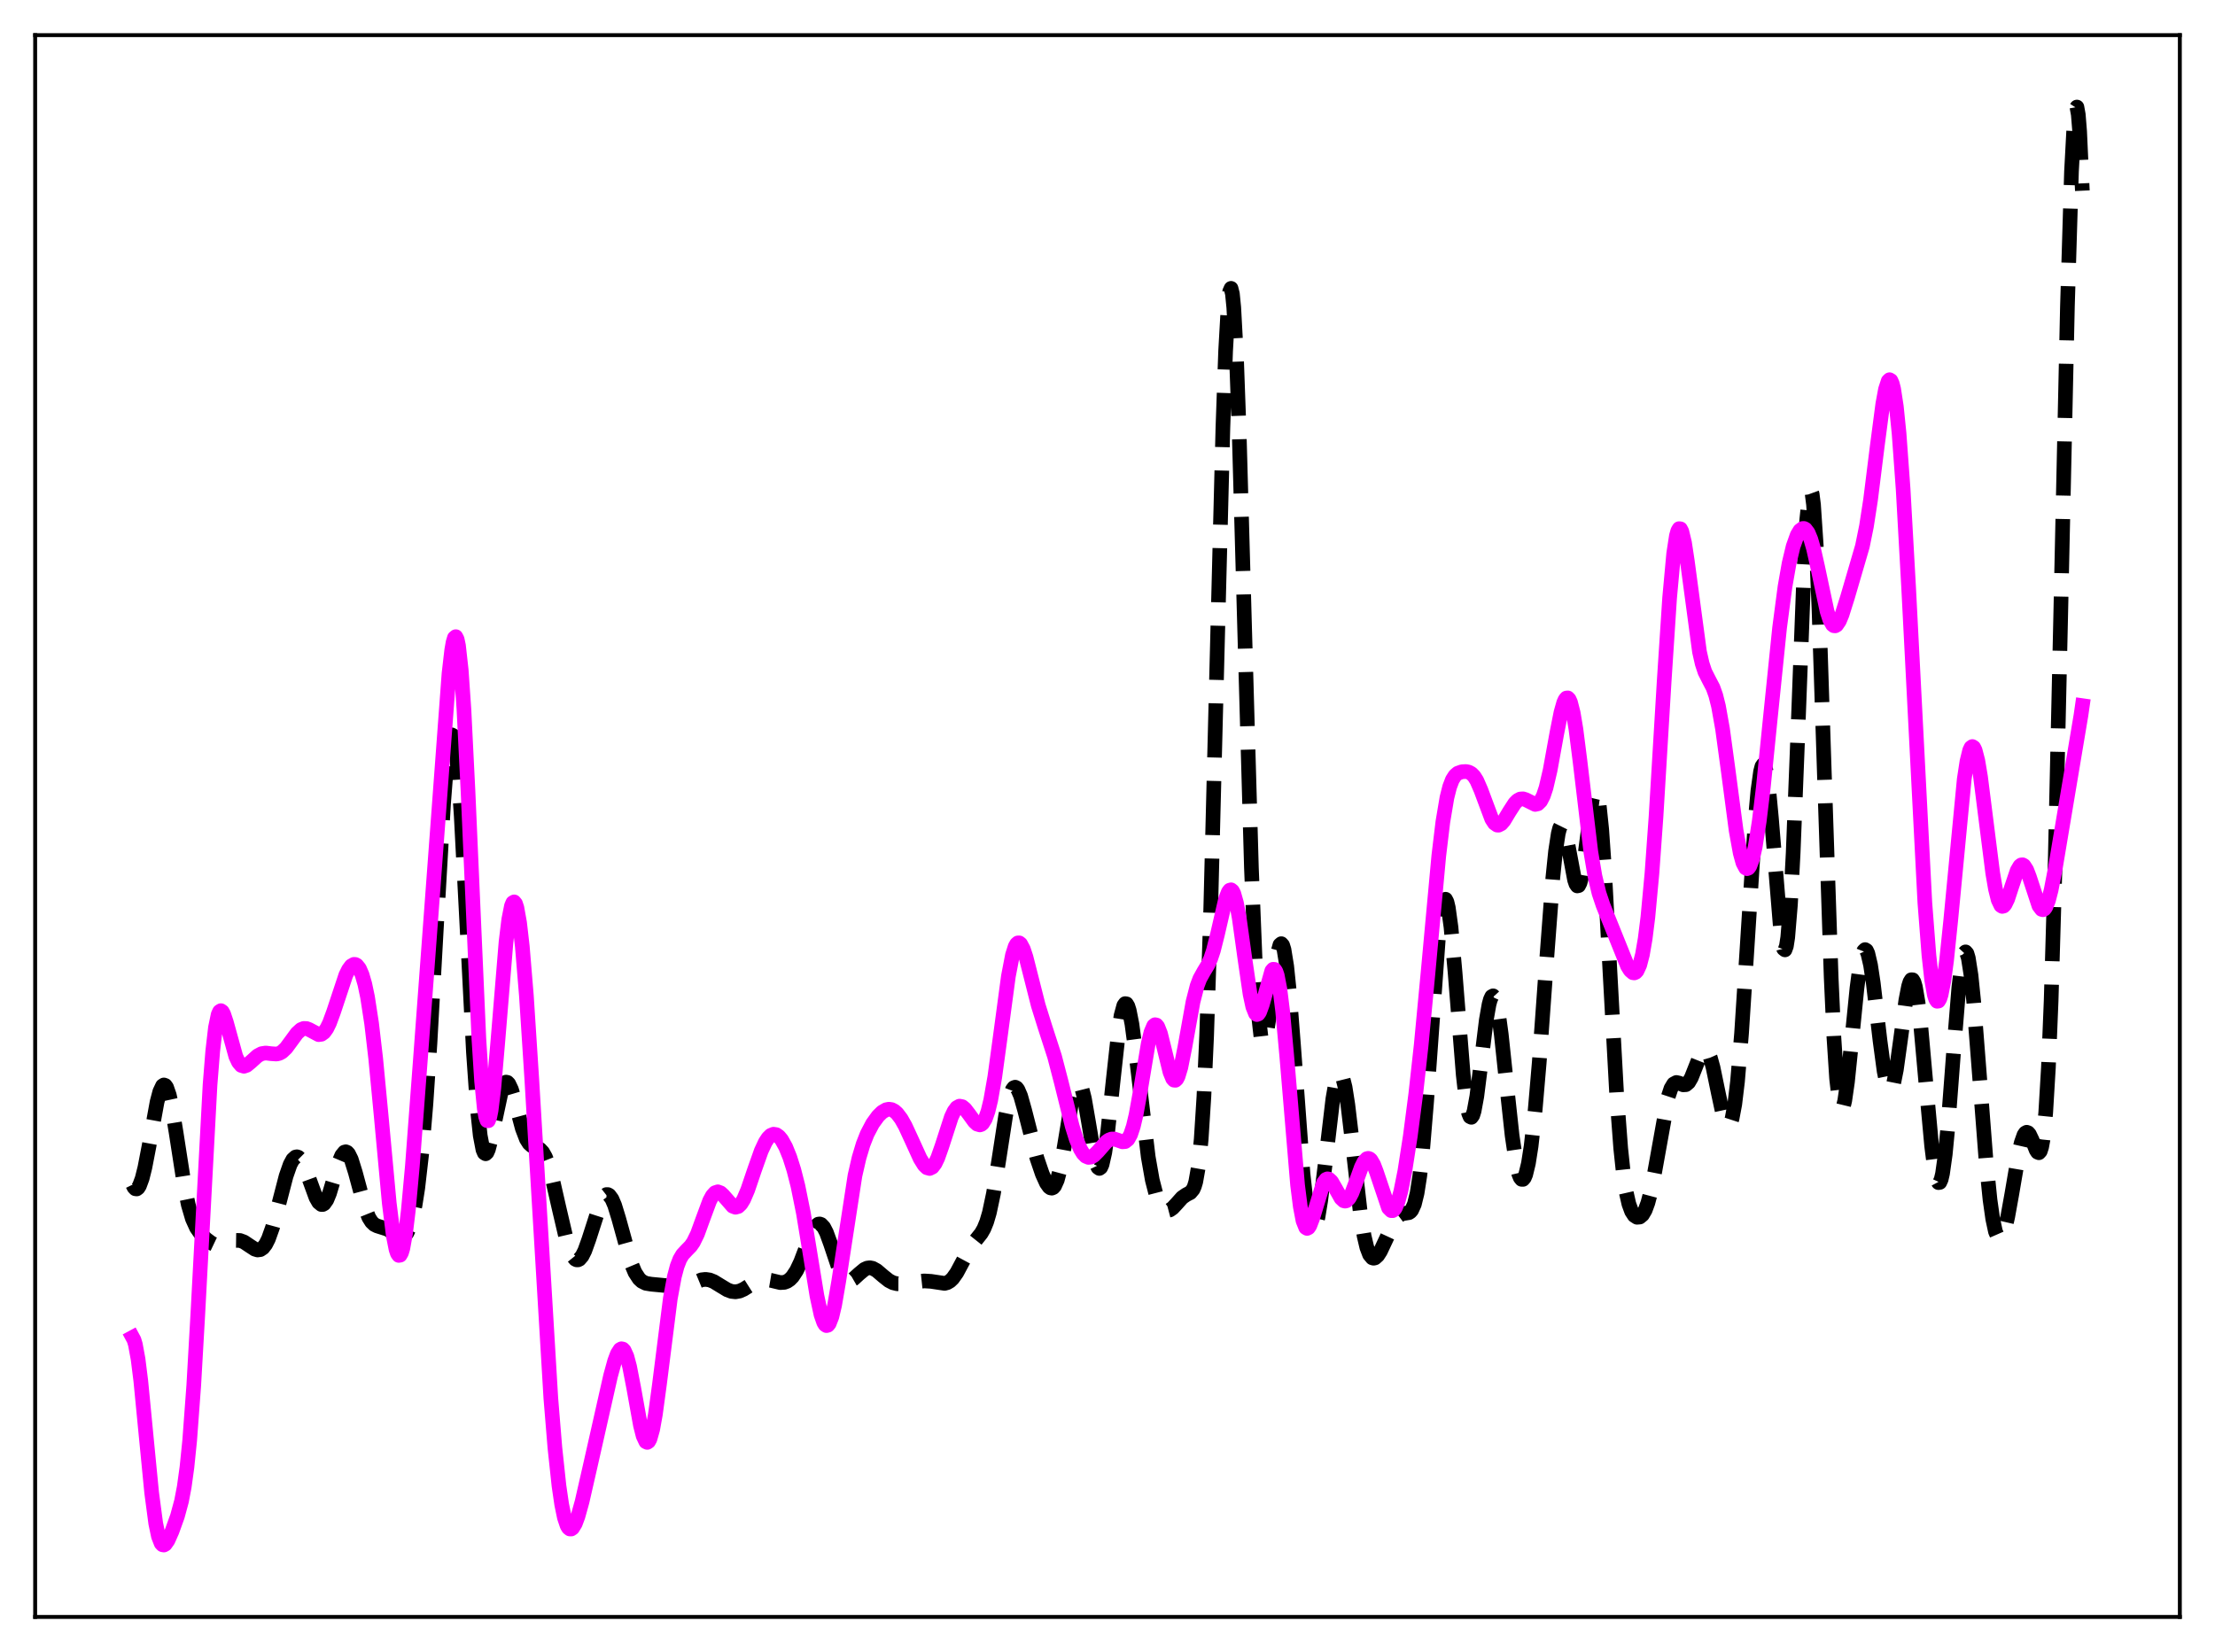 <?xml version="1.0" encoding="utf-8" standalone="no"?>
<!DOCTYPE svg PUBLIC "-//W3C//DTD SVG 1.1//EN"
  "http://www.w3.org/Graphics/SVG/1.1/DTD/svg11.dtd">
<svg xmlns:xlink="http://www.w3.org/1999/xlink" width="453.6pt" height="338.4pt" viewBox="0 0 453.6 338.4" xmlns="http://www.w3.org/2000/svg" version="1.1">
 <defs>
  <style type="text/css">*{stroke-linejoin: round; stroke-linecap: butt}</style>
 </defs>
 <g id="figure_1">
  <g id="patch_1">
   <path d="M 0 338.4 
L 453.6 338.4 
L 453.6 0 
L 0 0 
z
" style="fill: #ffffff"/>
  </g>
  <g id="axes_1">
   <g id="patch_2">
    <path d="M 7.2 331.2 
L 446.4 331.2 
L 446.4 7.2 
L 7.2 7.2 
z
" style="fill: #ffffff"/>
   </g>
   <g id="matplotlib.axis_1"/>
   <g id="matplotlib.axis_2"/>
   <g id="line2d_1">
    <path d="M 27.164 242.643 
L 27.442 243.209 
L 27.72 243.5 
L 27.998 243.535 
L 28.276 243.328 
L 28.554 242.893 
L 29.11 241.394 
L 29.666 239.171 
L 30.5 234.851 
L 32.168 225.71 
L 32.725 223.602 
L 33.281 222.42 
L 33.559 222.234 
L 33.837 222.333 
L 34.115 222.72 
L 34.671 224.321 
L 35.227 226.888 
L 36.061 231.977 
L 37.729 242.735 
L 38.563 246.798 
L 39.398 249.637 
L 40.232 251.473 
L 41.066 252.67 
L 42.178 253.786 
L 43.29 254.62 
L 44.124 255.015 
L 44.959 255.143 
L 45.793 255.005 
L 47.183 254.431 
L 48.295 254.074 
L 49.129 254.086 
L 49.963 254.396 
L 51.076 255.142 
L 52.188 255.869 
L 52.744 256.036 
L 53.3 255.967 
L 53.856 255.596 
L 54.412 254.873 
L 54.968 253.773 
L 55.802 251.439 
L 56.914 247.353 
L 58.583 240.916 
L 59.417 238.528 
L 59.973 237.5 
L 60.529 236.997 
L 60.807 236.948 
L 61.085 237.034 
L 61.641 237.587 
L 62.197 238.595 
L 63.031 240.725 
L 64.7 245.29 
L 65.256 246.269 
L 65.812 246.723 
L 66.09 246.722 
L 66.368 246.563 
L 66.924 245.775 
L 67.48 244.425 
L 68.592 240.713 
L 69.426 237.991 
L 69.983 236.677 
L 70.539 235.992 
L 70.817 235.921 
L 71.095 236.04 
L 71.373 236.343 
L 71.929 237.463 
L 72.763 240.136 
L 74.709 247.333 
L 75.543 249.409 
L 76.1 250.288 
L 76.656 250.82 
L 77.212 251.101 
L 79.436 251.804 
L 80.548 252.614 
L 81.66 253.343 
L 82.217 253.445 
L 82.773 253.221 
L 83.329 252.562 
L 83.885 251.362 
L 84.441 249.511 
L 84.997 246.882 
L 85.553 243.342 
L 86.387 236.068 
L 87.221 226.164 
L 88.056 213.625 
L 89.446 188.621 
L 90.836 164.551 
L 91.392 157.37 
L 91.948 152.535 
L 92.226 151.154 
L 92.504 150.524 
L 92.782 150.669 
L 93.06 151.6 
L 93.338 153.308 
L 93.894 158.932 
L 94.451 167.13 
L 95.563 188.472 
L 96.953 215.546 
L 97.787 227.422 
L 98.343 232.598 
L 98.899 235.504 
L 99.177 236.158 
L 99.455 236.331 
L 99.733 236.072 
L 100.011 235.442 
L 100.568 233.325 
L 102.792 222.938 
L 103.348 221.839 
L 103.626 221.653 
L 103.904 221.708 
L 104.182 221.991 
L 104.738 223.158 
L 105.572 225.964 
L 106.963 231.149 
L 107.797 233.328 
L 108.353 234.206 
L 108.909 234.693 
L 109.743 235.021 
L 110.577 235.422 
L 111.133 236.011 
L 111.689 236.991 
L 112.245 238.408 
L 113.08 241.299 
L 114.47 247.4 
L 115.86 253.345 
L 116.694 256.018 
L 117.25 257.23 
L 117.806 257.92 
L 118.084 258.061 
L 118.362 258.065 
L 118.64 257.936 
L 119.197 257.296 
L 119.753 256.195 
L 120.587 253.871 
L 123.089 246.091 
L 123.645 245.119 
L 124.201 244.684 
L 124.479 244.687 
L 124.757 244.84 
L 125.314 245.591 
L 125.87 246.883 
L 126.704 249.598 
L 129.206 258.654 
L 130.04 260.648 
L 130.874 261.928 
L 131.431 262.447 
L 132.265 262.865 
L 133.377 263.047 
L 136.157 263.311 
L 138.938 263.713 
L 140.05 263.571 
L 141.162 263.182 
L 143.665 262.148 
L 144.499 262.056 
L 145.333 262.181 
L 146.167 262.514 
L 147.557 263.365 
L 148.947 264.204 
L 149.782 264.517 
L 150.616 264.607 
L 151.45 264.455 
L 152.284 264.091 
L 153.952 263.032 
L 155.064 262.406 
L 155.899 262.131 
L 156.733 262.065 
L 157.845 262.254 
L 159.791 262.719 
L 160.625 262.666 
L 161.181 262.461 
L 161.737 262.085 
L 162.294 261.513 
L 163.128 260.248 
L 163.962 258.492 
L 165.352 254.839 
L 166.464 252.134 
L 167.02 251.215 
L 167.576 250.746 
L 167.854 250.705 
L 168.132 250.799 
L 168.689 251.388 
L 169.245 252.467 
L 170.079 254.752 
L 171.747 259.729 
L 172.581 261.422 
L 173.137 262.07 
L 173.693 262.335 
L 174.249 262.267 
L 174.806 261.946 
L 175.918 260.926 
L 177.03 260.005 
L 177.586 259.751 
L 178.142 259.679 
L 178.698 259.788 
L 179.532 260.248 
L 180.923 261.436 
L 182.035 262.316 
L 182.869 262.748 
L 183.703 262.954 
L 184.815 262.958 
L 187.04 262.617 
L 189.264 262.377 
L 190.654 262.462 
L 193.435 262.879 
L 193.991 262.73 
L 194.547 262.401 
L 195.103 261.868 
L 195.937 260.689 
L 197.049 258.612 
L 198.717 255.517 
L 199.83 254.024 
L 200.942 252.627 
L 201.498 251.651 
L 202.054 250.285 
L 202.61 248.401 
L 203.444 244.475 
L 204.556 237.522 
L 205.947 228.486 
L 206.781 224.613 
L 207.337 223.154 
L 207.615 222.799 
L 207.893 222.693 
L 208.171 222.827 
L 208.449 223.184 
L 209.005 224.477 
L 209.839 227.433 
L 212.342 237.223 
L 213.454 240.487 
L 214.288 242.329 
L 214.844 243.115 
L 215.122 243.32 
L 215.4 243.372 
L 215.678 243.253 
L 215.956 242.944 
L 216.512 241.709 
L 217.068 239.631 
L 217.903 235.154 
L 219.571 225.063 
L 220.127 222.86 
L 220.405 222.187 
L 220.683 221.836 
L 220.961 221.824 
L 221.239 222.151 
L 221.517 222.808 
L 222.073 225.001 
L 222.907 229.812 
L 224.02 236.408 
L 224.576 238.552 
L 224.854 239.134 
L 225.132 239.337 
L 225.41 239.138 
L 225.688 238.524 
L 226.244 236.082 
L 226.8 232.198 
L 227.912 221.777 
L 229.024 211.607 
L 229.58 208.021 
L 230.137 205.968 
L 230.415 205.577 
L 230.693 205.619 
L 230.971 206.085 
L 231.249 206.955 
L 231.805 209.775 
L 232.639 216.032 
L 235.141 236.98 
L 235.975 241.713 
L 236.81 244.946 
L 237.366 246.369 
L 237.922 247.301 
L 238.478 247.817 
L 239.034 247.976 
L 239.59 247.83 
L 240.146 247.437 
L 240.98 246.544 
L 242.092 245.295 
L 242.927 244.72 
L 243.761 244.291 
L 244.317 243.627 
L 244.595 243.001 
L 244.873 242.073 
L 245.429 238.922 
L 245.985 233.368 
L 246.541 224.657 
L 247.097 212.252 
L 247.931 186.519 
L 249.044 142.242 
L 250.434 87.549 
L 250.99 71.86 
L 251.546 62.08 
L 251.824 59.701 
L 252.102 59.066 
L 252.38 60.173 
L 252.658 62.972 
L 253.214 73.25 
L 253.77 88.742 
L 254.883 128.762 
L 256.273 177.767 
L 257.107 198.561 
L 257.663 207.452 
L 258.219 212.335 
L 258.497 213.385 
L 258.775 213.61 
L 259.053 213.106 
L 259.331 211.985 
L 259.887 208.378 
L 261.556 195.556 
L 262.112 193.536 
L 262.39 193.296 
L 262.668 193.613 
L 262.946 194.499 
L 263.502 197.925 
L 264.058 203.324 
L 264.892 214.054 
L 266.838 240.425 
L 267.673 247.916 
L 268.229 250.835 
L 268.507 251.635 
L 268.785 251.997 
L 269.063 251.931 
L 269.341 251.452 
L 269.897 249.355 
L 270.453 245.96 
L 271.287 239.191 
L 272.955 225.054 
L 273.512 221.884 
L 274.068 220.118 
L 274.346 219.829 
L 274.624 219.951 
L 274.902 220.481 
L 275.458 222.702 
L 276.014 226.257 
L 276.848 233.274 
L 278.516 247.911 
L 279.351 253.162 
L 279.907 255.52 
L 280.463 256.981 
L 281.019 257.648 
L 281.297 257.727 
L 281.575 257.662 
L 282.131 257.17 
L 282.687 256.307 
L 283.799 253.946 
L 285.468 250.333 
L 286.302 249.162 
L 286.858 248.741 
L 287.414 248.568 
L 288.526 248.395 
L 288.804 248.211 
L 289.082 247.893 
L 289.638 246.678 
L 290.194 244.422 
L 290.75 240.862 
L 291.306 235.857 
L 292.141 225.785 
L 294.643 190.97 
L 295.199 186.45 
L 295.477 185.063 
L 295.755 184.307 
L 296.033 184.197 
L 296.311 184.733 
L 296.589 185.895 
L 297.145 189.927 
L 297.98 199.22 
L 299.648 220.183 
L 300.204 225.094 
L 300.76 228.054 
L 301.038 228.73 
L 301.316 228.864 
L 301.594 228.475 
L 301.872 227.595 
L 302.428 224.573 
L 303.262 217.97 
L 304.375 208.909 
L 304.931 205.743 
L 305.209 204.722 
L 305.487 204.128 
L 305.765 203.979 
L 306.043 204.283 
L 306.321 205.028 
L 306.877 207.747 
L 307.433 211.833 
L 308.545 222.308 
L 309.657 232.584 
L 310.492 238.234 
L 311.048 240.55 
L 311.326 241.224 
L 311.604 241.567 
L 311.882 241.577 
L 312.16 241.253 
L 312.438 240.599 
L 312.994 238.314 
L 313.55 234.774 
L 314.384 227.297 
L 315.218 217.57 
L 316.609 198.208 
L 317.999 179.785 
L 318.555 174.365 
L 319.111 170.727 
L 319.389 169.654 
L 319.667 169.09 
L 319.945 169.022 
L 320.223 169.419 
L 320.501 170.232 
L 321.057 172.813 
L 322.448 180.243 
L 322.726 181.064 
L 323.004 181.466 
L 323.282 181.403 
L 323.56 180.853 
L 323.838 179.827 
L 324.394 176.519 
L 326.062 163.818 
L 326.34 162.641 
L 326.618 162.054 
L 326.896 162.14 
L 327.174 162.955 
L 327.452 164.525 
L 328.008 169.889 
L 328.564 177.878 
L 329.677 198.659 
L 331.067 224.156 
L 331.901 235.244 
L 332.457 240.477 
L 333.013 244.168 
L 333.569 246.614 
L 334.125 248.131 
L 334.681 248.98 
L 335.238 249.338 
L 335.794 249.292 
L 336.35 248.833 
L 336.906 247.888 
L 337.462 246.383 
L 338.018 244.284 
L 338.852 240.105 
L 341.633 224.629 
L 342.189 222.956 
L 342.745 222.026 
L 343.301 221.729 
L 343.857 221.851 
L 344.691 222.209 
L 345.247 222.176 
L 345.803 221.708 
L 346.359 220.756 
L 347.194 218.651 
L 348.306 215.842 
L 348.862 215.088 
L 349.14 214.98 
L 349.418 215.076 
L 349.696 215.385 
L 350.252 216.638 
L 350.808 218.653 
L 351.92 224.043 
L 352.754 227.929 
L 353.311 229.747 
L 353.589 230.289 
L 353.867 230.532 
L 354.145 230.439 
L 354.423 229.98 
L 354.701 229.129 
L 355.257 226.19 
L 355.813 221.565 
L 356.647 211.65 
L 357.759 194.379 
L 359.428 168.239 
L 359.984 162.023 
L 360.54 158.02 
L 360.818 156.968 
L 361.096 156.589 
L 361.374 156.89 
L 361.652 157.864 
L 362.208 161.693 
L 362.764 167.59 
L 364.71 191.334 
L 364.988 193.236 
L 365.266 194.348 
L 365.544 194.564 
L 365.823 193.803 
L 366.101 192.013 
L 366.657 185.304 
L 367.213 174.704 
L 368.047 153.486 
L 369.437 116.677 
L 369.993 106.501 
L 370.549 101.085 
L 370.827 100.424 
L 371.105 101.185 
L 371.383 103.359 
L 371.94 111.706 
L 372.496 124.627 
L 373.608 158.662 
L 374.998 200.247 
L 375.554 212.416 
L 376.11 220.968 
L 376.666 225.778 
L 376.944 226.846 
L 377.222 227.096 
L 377.5 226.605 
L 377.778 225.459 
L 378.335 221.597 
L 379.169 213.458 
L 380.281 202.375 
L 380.837 198.18 
L 381.393 195.485 
L 381.671 194.777 
L 381.949 194.512 
L 382.227 194.688 
L 382.505 195.289 
L 383.061 197.668 
L 383.617 201.35 
L 385.008 213.214 
L 385.842 219.421 
L 386.398 222.126 
L 386.676 222.912 
L 386.954 223.287 
L 387.232 223.239 
L 387.51 222.774 
L 387.788 221.909 
L 388.344 219.121 
L 389.178 213.126 
L 390.291 204.864 
L 390.847 202.015 
L 391.125 201.138 
L 391.403 200.687 
L 391.681 200.691 
L 391.959 201.166 
L 392.237 202.114 
L 392.793 205.362 
L 393.349 210.172 
L 394.461 222.599 
L 395.573 234.727 
L 396.129 239.121 
L 396.686 241.72 
L 396.964 242.237 
L 397.242 242.196 
L 397.52 241.587 
L 397.798 240.415 
L 398.354 236.473 
L 398.91 230.705 
L 400.022 216.046 
L 401.134 202.326 
L 401.69 197.699 
L 402.246 195.277 
L 402.524 194.978 
L 402.803 195.299 
L 403.081 196.226 
L 403.637 199.767 
L 404.193 205.206 
L 405.305 219.486 
L 406.695 237.541 
L 407.529 245.77 
L 408.085 249.686 
L 408.641 252.27 
L 409.198 253.547 
L 409.476 253.72 
L 409.754 253.602 
L 410.032 253.208 
L 410.588 251.673 
L 411.144 249.296 
L 411.978 244.66 
L 413.368 236.523 
L 413.924 234.067 
L 414.48 232.489 
L 414.758 232.077 
L 415.037 231.923 
L 415.315 232.018 
L 415.593 232.338 
L 416.149 233.501 
L 416.983 235.578 
L 417.261 236.004 
L 417.539 236.119 
L 417.817 235.808 
L 418.095 234.954 
L 418.373 233.441 
L 418.929 227.987 
L 419.485 218.672 
L 420.041 205.016 
L 420.875 176.393 
L 421.988 126.667 
L 423.378 62.775 
L 424.212 35.13 
L 424.768 24.736 
L 425.046 22.353 
L 425.324 21.927 
L 425.602 23.458 
L 425.88 26.898 
L 426.436 39.061 
L 426.436 39.061 
" clip-path="url(#p74f9bc1c9d)" style="fill: none; stroke-dasharray: 11.1,4.8; stroke-dashoffset: 0; stroke: #000000; stroke-width: 3"/>
   </g>
   <g id="line2d_2">
    <path d="M 27.164 273.942 
L 27.442 274.458 
L 27.72 275.376 
L 28.276 278.403 
L 28.832 282.841 
L 29.944 294.318 
L 31.056 305.736 
L 31.89 312.036 
L 32.446 314.7 
L 33.003 316.127 
L 33.281 316.42 
L 33.559 316.473 
L 33.837 316.318 
L 34.393 315.534 
L 35.227 313.654 
L 36.339 310.557 
L 37.173 307.48 
L 37.729 304.564 
L 38.285 300.534 
L 38.842 295.069 
L 39.676 283.817 
L 40.51 269.183 
L 43.012 222.224 
L 43.568 215.272 
L 44.124 210.472 
L 44.68 207.803 
L 44.959 207.197 
L 45.237 207.016 
L 45.515 207.206 
L 45.793 207.704 
L 46.349 209.369 
L 48.295 216.407 
L 48.851 217.588 
L 49.407 218.234 
L 49.963 218.406 
L 50.519 218.213 
L 51.354 217.528 
L 52.744 216.267 
L 53.578 215.824 
L 54.412 215.693 
L 55.524 215.828 
L 56.636 215.902 
L 57.193 215.768 
L 57.749 215.465 
L 58.583 214.676 
L 59.695 213.167 
L 60.807 211.649 
L 61.641 210.89 
L 62.197 210.664 
L 62.753 210.675 
L 63.309 210.886 
L 65.256 211.926 
L 65.812 211.853 
L 66.368 211.447 
L 66.924 210.672 
L 67.48 209.534 
L 68.314 207.267 
L 70.817 199.729 
L 71.373 198.602 
L 71.929 197.853 
L 72.485 197.534 
L 72.763 197.551 
L 73.041 197.693 
L 73.597 198.381 
L 74.153 199.656 
L 74.709 201.582 
L 75.265 204.226 
L 76.1 209.638 
L 76.934 216.779 
L 78.046 228.424 
L 79.714 246.431 
L 80.548 253.126 
L 81.104 255.94 
L 81.382 256.755 
L 81.66 257.147 
L 81.939 257.104 
L 82.217 256.621 
L 82.495 255.703 
L 83.051 252.615 
L 83.607 248.02 
L 84.441 238.914 
L 86.109 216.781 
L 91.948 137.961 
L 92.504 133.158 
L 92.782 131.577 
L 93.06 130.641 
L 93.338 130.41 
L 93.616 130.932 
L 93.894 132.239 
L 94.451 137.246 
L 95.007 145.31 
L 95.841 162.079 
L 98.065 212.764 
L 98.621 221.446 
L 99.177 227.106 
L 99.455 228.724 
L 99.733 229.533 
L 100.011 229.559 
L 100.289 228.846 
L 100.568 227.452 
L 101.124 222.935 
L 101.958 213.223 
L 103.626 192.945 
L 104.182 188.357 
L 104.738 185.563 
L 105.016 184.9 
L 105.294 184.741 
L 105.572 185.084 
L 105.85 185.923 
L 106.406 189.026 
L 106.963 193.881 
L 107.797 203.943 
L 108.909 221.149 
L 112.802 286.39 
L 113.636 296.558 
L 114.47 304.352 
L 115.026 308.159 
L 115.582 310.862 
L 116.138 312.51 
L 116.416 312.964 
L 116.694 313.187 
L 116.972 313.196 
L 117.25 313.006 
L 117.806 312.098 
L 118.362 310.61 
L 119.197 307.604 
L 120.865 300.298 
L 125.036 281.815 
L 125.87 278.783 
L 126.426 277.291 
L 126.982 276.423 
L 127.26 276.273 
L 127.538 276.332 
L 127.816 276.611 
L 128.372 277.837 
L 128.928 279.908 
L 129.762 284.211 
L 131.152 291.95 
L 131.709 294.142 
L 132.265 295.316 
L 132.543 295.452 
L 132.821 295.269 
L 133.099 294.763 
L 133.655 292.807 
L 134.211 289.727 
L 135.045 283.568 
L 137.269 265.984 
L 138.104 261.48 
L 138.66 259.388 
L 139.216 257.944 
L 139.772 256.999 
L 140.606 256.101 
L 141.44 255.248 
L 141.996 254.452 
L 142.83 252.745 
L 143.943 249.686 
L 145.333 245.944 
L 145.889 244.919 
L 146.445 244.305 
L 147.001 244.122 
L 147.557 244.332 
L 148.113 244.845 
L 150.06 247.075 
L 150.616 247.285 
L 151.172 247.135 
L 151.728 246.599 
L 152.284 245.69 
L 153.118 243.744 
L 154.508 239.647 
L 155.899 235.726 
L 156.733 233.946 
L 157.289 233.1 
L 157.845 232.555 
L 158.401 232.325 
L 158.957 232.409 
L 159.513 232.795 
L 160.069 233.465 
L 160.903 234.965 
L 161.737 237.025 
L 162.572 239.659 
L 163.406 242.937 
L 164.518 248.439 
L 165.908 256.898 
L 167.298 265.441 
L 168.132 269.297 
L 168.689 270.893 
L 168.967 271.337 
L 169.245 271.528 
L 169.523 271.458 
L 169.801 271.127 
L 170.357 269.706 
L 170.913 267.363 
L 171.747 262.511 
L 175.084 240.809 
L 175.918 237.17 
L 176.752 234.384 
L 177.586 232.263 
L 178.698 230.153 
L 179.81 228.615 
L 180.645 227.798 
L 181.479 227.311 
L 182.035 227.202 
L 182.591 227.285 
L 183.147 227.571 
L 183.703 228.061 
L 184.537 229.159 
L 185.371 230.633 
L 186.762 233.643 
L 188.43 237.307 
L 189.264 238.655 
L 189.82 239.189 
L 190.376 239.345 
L 190.932 239.067 
L 191.488 238.337 
L 192.044 237.179 
L 192.879 234.814 
L 194.825 228.806 
L 195.381 227.63 
L 195.937 226.879 
L 196.493 226.574 
L 197.049 226.683 
L 197.605 227.134 
L 198.439 228.216 
L 199.552 229.751 
L 200.108 230.259 
L 200.664 230.418 
L 200.942 230.327 
L 201.22 230.102 
L 201.776 229.199 
L 202.332 227.623 
L 202.888 225.326 
L 203.722 220.574 
L 204.834 212.409 
L 206.503 199.972 
L 207.337 195.629 
L 207.893 193.885 
L 208.171 193.389 
L 208.449 193.141 
L 208.727 193.133 
L 209.005 193.353 
L 209.561 194.393 
L 210.117 196.07 
L 211.229 200.45 
L 212.62 205.94 
L 214.01 210.386 
L 215.956 216.397 
L 217.346 221.735 
L 219.571 230.684 
L 220.405 233.354 
L 221.239 235.352 
L 221.795 236.265 
L 222.351 236.835 
L 222.907 237.072 
L 223.463 237.003 
L 224.02 236.674 
L 224.854 235.835 
L 226.522 233.928 
L 227.078 233.518 
L 227.634 233.31 
L 228.19 233.307 
L 229.024 233.583 
L 229.858 233.88 
L 230.415 233.835 
L 230.971 233.392 
L 231.527 232.393 
L 232.083 230.733 
L 232.639 228.385 
L 233.473 223.773 
L 235.141 213.768 
L 235.697 211.448 
L 236.254 210.133 
L 236.532 209.899 
L 236.81 209.953 
L 237.088 210.285 
L 237.644 211.687 
L 238.478 215.039 
L 239.59 219.594 
L 240.146 220.947 
L 240.424 221.252 
L 240.702 221.28 
L 240.98 221.027 
L 241.258 220.494 
L 241.814 218.66 
L 242.649 214.476 
L 244.317 205.19 
L 245.151 201.943 
L 245.707 200.477 
L 246.541 198.975 
L 247.375 197.602 
L 247.931 196.367 
L 248.488 194.7 
L 249.322 191.378 
L 250.99 184.139 
L 251.546 182.699 
L 251.824 182.342 
L 252.102 182.263 
L 252.38 182.483 
L 252.658 183.009 
L 253.214 184.965 
L 253.77 187.995 
L 254.883 196.002 
L 255.995 203.634 
L 256.551 206.22 
L 257.107 207.604 
L 257.385 207.813 
L 257.663 207.71 
L 257.941 207.315 
L 258.497 205.793 
L 260.443 198.861 
L 260.721 198.542 
L 261 198.565 
L 261.278 198.967 
L 261.556 199.775 
L 262.112 202.645 
L 262.668 207.121 
L 263.502 216.235 
L 265.726 242.744 
L 266.282 247.153 
L 266.838 250.061 
L 267.395 251.452 
L 267.673 251.621 
L 267.951 251.478 
L 268.229 251.065 
L 268.785 249.604 
L 271.009 242.314 
L 271.565 241.582 
L 271.843 241.467 
L 272.121 241.513 
L 272.677 242.021 
L 273.512 243.469 
L 274.624 245.445 
L 275.18 245.959 
L 275.458 246.029 
L 275.736 245.962 
L 276.292 245.415 
L 276.848 244.367 
L 277.682 242.152 
L 278.794 239.064 
L 279.351 237.945 
L 279.907 237.341 
L 280.185 237.266 
L 280.463 237.352 
L 280.741 237.596 
L 281.297 238.537 
L 281.853 239.986 
L 284.355 247.426 
L 284.911 247.98 
L 285.189 247.986 
L 285.468 247.801 
L 285.746 247.422 
L 286.302 246.095 
L 286.858 244.061 
L 287.692 239.892 
L 288.804 232.752 
L 289.916 224.192 
L 291.028 214.156 
L 292.419 199.465 
L 294.643 175.294 
L 295.477 168.349 
L 296.311 163.387 
L 296.867 161.178 
L 297.423 159.723 
L 297.98 158.851 
L 298.536 158.379 
L 299.37 158.081 
L 300.204 158.033 
L 300.76 158.144 
L 301.316 158.443 
L 301.872 159.007 
L 302.428 159.891 
L 303.262 161.805 
L 305.487 167.756 
L 306.043 168.613 
L 306.599 169.006 
L 306.877 169.025 
L 307.433 168.737 
L 307.989 168.091 
L 309.101 166.24 
L 310.214 164.522 
L 310.77 163.964 
L 311.326 163.666 
L 311.882 163.625 
L 312.438 163.798 
L 314.384 164.771 
L 314.94 164.644 
L 315.496 164.092 
L 316.052 163.011 
L 316.609 161.343 
L 317.443 157.771 
L 318.833 150.109 
L 319.667 145.907 
L 320.223 143.941 
L 320.501 143.321 
L 320.779 142.984 
L 321.057 142.951 
L 321.335 143.236 
L 321.613 143.846 
L 322.169 146.017 
L 322.726 149.338 
L 323.56 155.902 
L 325.784 174.532 
L 326.618 179.455 
L 327.452 182.952 
L 328.286 185.438 
L 333.291 197.869 
L 333.847 198.769 
L 334.403 199.246 
L 334.681 199.284 
L 334.96 199.164 
L 335.238 198.867 
L 335.794 197.663 
L 336.35 195.518 
L 336.906 192.289 
L 337.462 187.864 
L 338.296 178.882 
L 339.13 167.265 
L 340.798 139.514 
L 341.911 122.492 
L 342.745 113.389 
L 343.301 109.771 
L 343.579 108.762 
L 343.857 108.285 
L 344.135 108.324 
L 344.413 108.849 
L 344.969 111.179 
L 345.525 114.829 
L 348.028 133.495 
L 348.584 135.94 
L 349.14 137.623 
L 349.974 139.269 
L 350.808 140.868 
L 351.364 142.435 
L 351.92 144.652 
L 352.754 149.322 
L 353.867 157.509 
L 355.535 170.126 
L 356.369 174.728 
L 356.925 176.74 
L 357.481 177.788 
L 357.759 177.934 
L 358.037 177.825 
L 358.315 177.461 
L 358.871 175.982 
L 359.428 173.54 
L 360.262 168.244 
L 361.096 161.321 
L 362.486 147.585 
L 364.432 128.598 
L 365.544 120.162 
L 366.379 115.397 
L 367.213 111.91 
L 368.047 109.588 
L 368.603 108.661 
L 369.159 108.249 
L 369.437 108.247 
L 369.715 108.39 
L 370.271 109.121 
L 370.827 110.458 
L 371.383 112.368 
L 372.218 116.083 
L 374.164 125.246 
L 374.72 126.96 
L 375.276 127.959 
L 375.554 128.172 
L 375.832 128.194 
L 376.11 128.034 
L 376.666 127.223 
L 377.222 125.886 
L 378.335 122.358 
L 381.393 111.887 
L 382.227 107.781 
L 383.061 102.397 
L 384.452 91.239 
L 385.564 82.778 
L 386.12 79.755 
L 386.676 78.044 
L 386.954 77.778 
L 387.232 77.946 
L 387.51 78.568 
L 387.788 79.66 
L 388.344 83.273 
L 388.9 88.759 
L 389.734 100.194 
L 390.847 120.128 
L 394.183 184.904 
L 395.017 195.667 
L 395.573 200.666 
L 396.129 203.807 
L 396.407 204.678 
L 396.686 205.09 
L 396.964 205.057 
L 397.242 204.595 
L 397.52 203.726 
L 398.076 200.867 
L 398.632 196.715 
L 399.466 188.668 
L 402.246 159.611 
L 402.803 155.963 
L 403.359 153.69 
L 403.637 153.112 
L 403.915 152.916 
L 404.193 153.1 
L 404.471 153.654 
L 405.027 155.791 
L 405.583 159.101 
L 406.695 167.885 
L 408.085 178.85 
L 408.641 182.091 
L 409.198 184.329 
L 409.754 185.482 
L 410.032 185.66 
L 410.31 185.592 
L 410.588 185.298 
L 411.144 184.156 
L 411.978 181.601 
L 413.09 178.319 
L 413.646 177.375 
L 413.924 177.164 
L 414.202 177.14 
L 414.48 177.305 
L 415.037 178.169 
L 415.593 179.62 
L 417.539 185.533 
L 418.095 186.273 
L 418.373 186.346 
L 418.651 186.203 
L 418.929 185.841 
L 419.485 184.468 
L 420.041 182.314 
L 420.875 177.981 
L 426.158 146.47 
L 426.436 144.539 
L 426.436 144.539 
" clip-path="url(#p74f9bc1c9d)" style="fill: none; stroke: #ff00ff; stroke-width: 3; stroke-linecap: square"/>
   </g>
   <g id="patch_3">
    <path d="M 7.2 331.2 
L 7.2 7.2 
" style="fill: none; stroke: #000000; stroke-width: 0.8; stroke-linejoin: miter; stroke-linecap: square"/>
   </g>
   <g id="patch_4">
    <path d="M 446.4 331.2 
L 446.4 7.2 
" style="fill: none; stroke: #000000; stroke-width: 0.8; stroke-linejoin: miter; stroke-linecap: square"/>
   </g>
   <g id="patch_5">
    <path d="M 7.2 331.2 
L 446.4 331.2 
" style="fill: none; stroke: #000000; stroke-width: 0.8; stroke-linejoin: miter; stroke-linecap: square"/>
   </g>
   <g id="patch_6">
    <path d="M 7.2 7.2 
L 446.4 7.2 
" style="fill: none; stroke: #000000; stroke-width: 0.8; stroke-linejoin: miter; stroke-linecap: square"/>
   </g>
  </g>
 </g>
 <defs>
  <clipPath id="p74f9bc1c9d">
   <rect x="7.2" y="7.2" width="439.2" height="324"/>
  </clipPath>
 </defs>
</svg>

